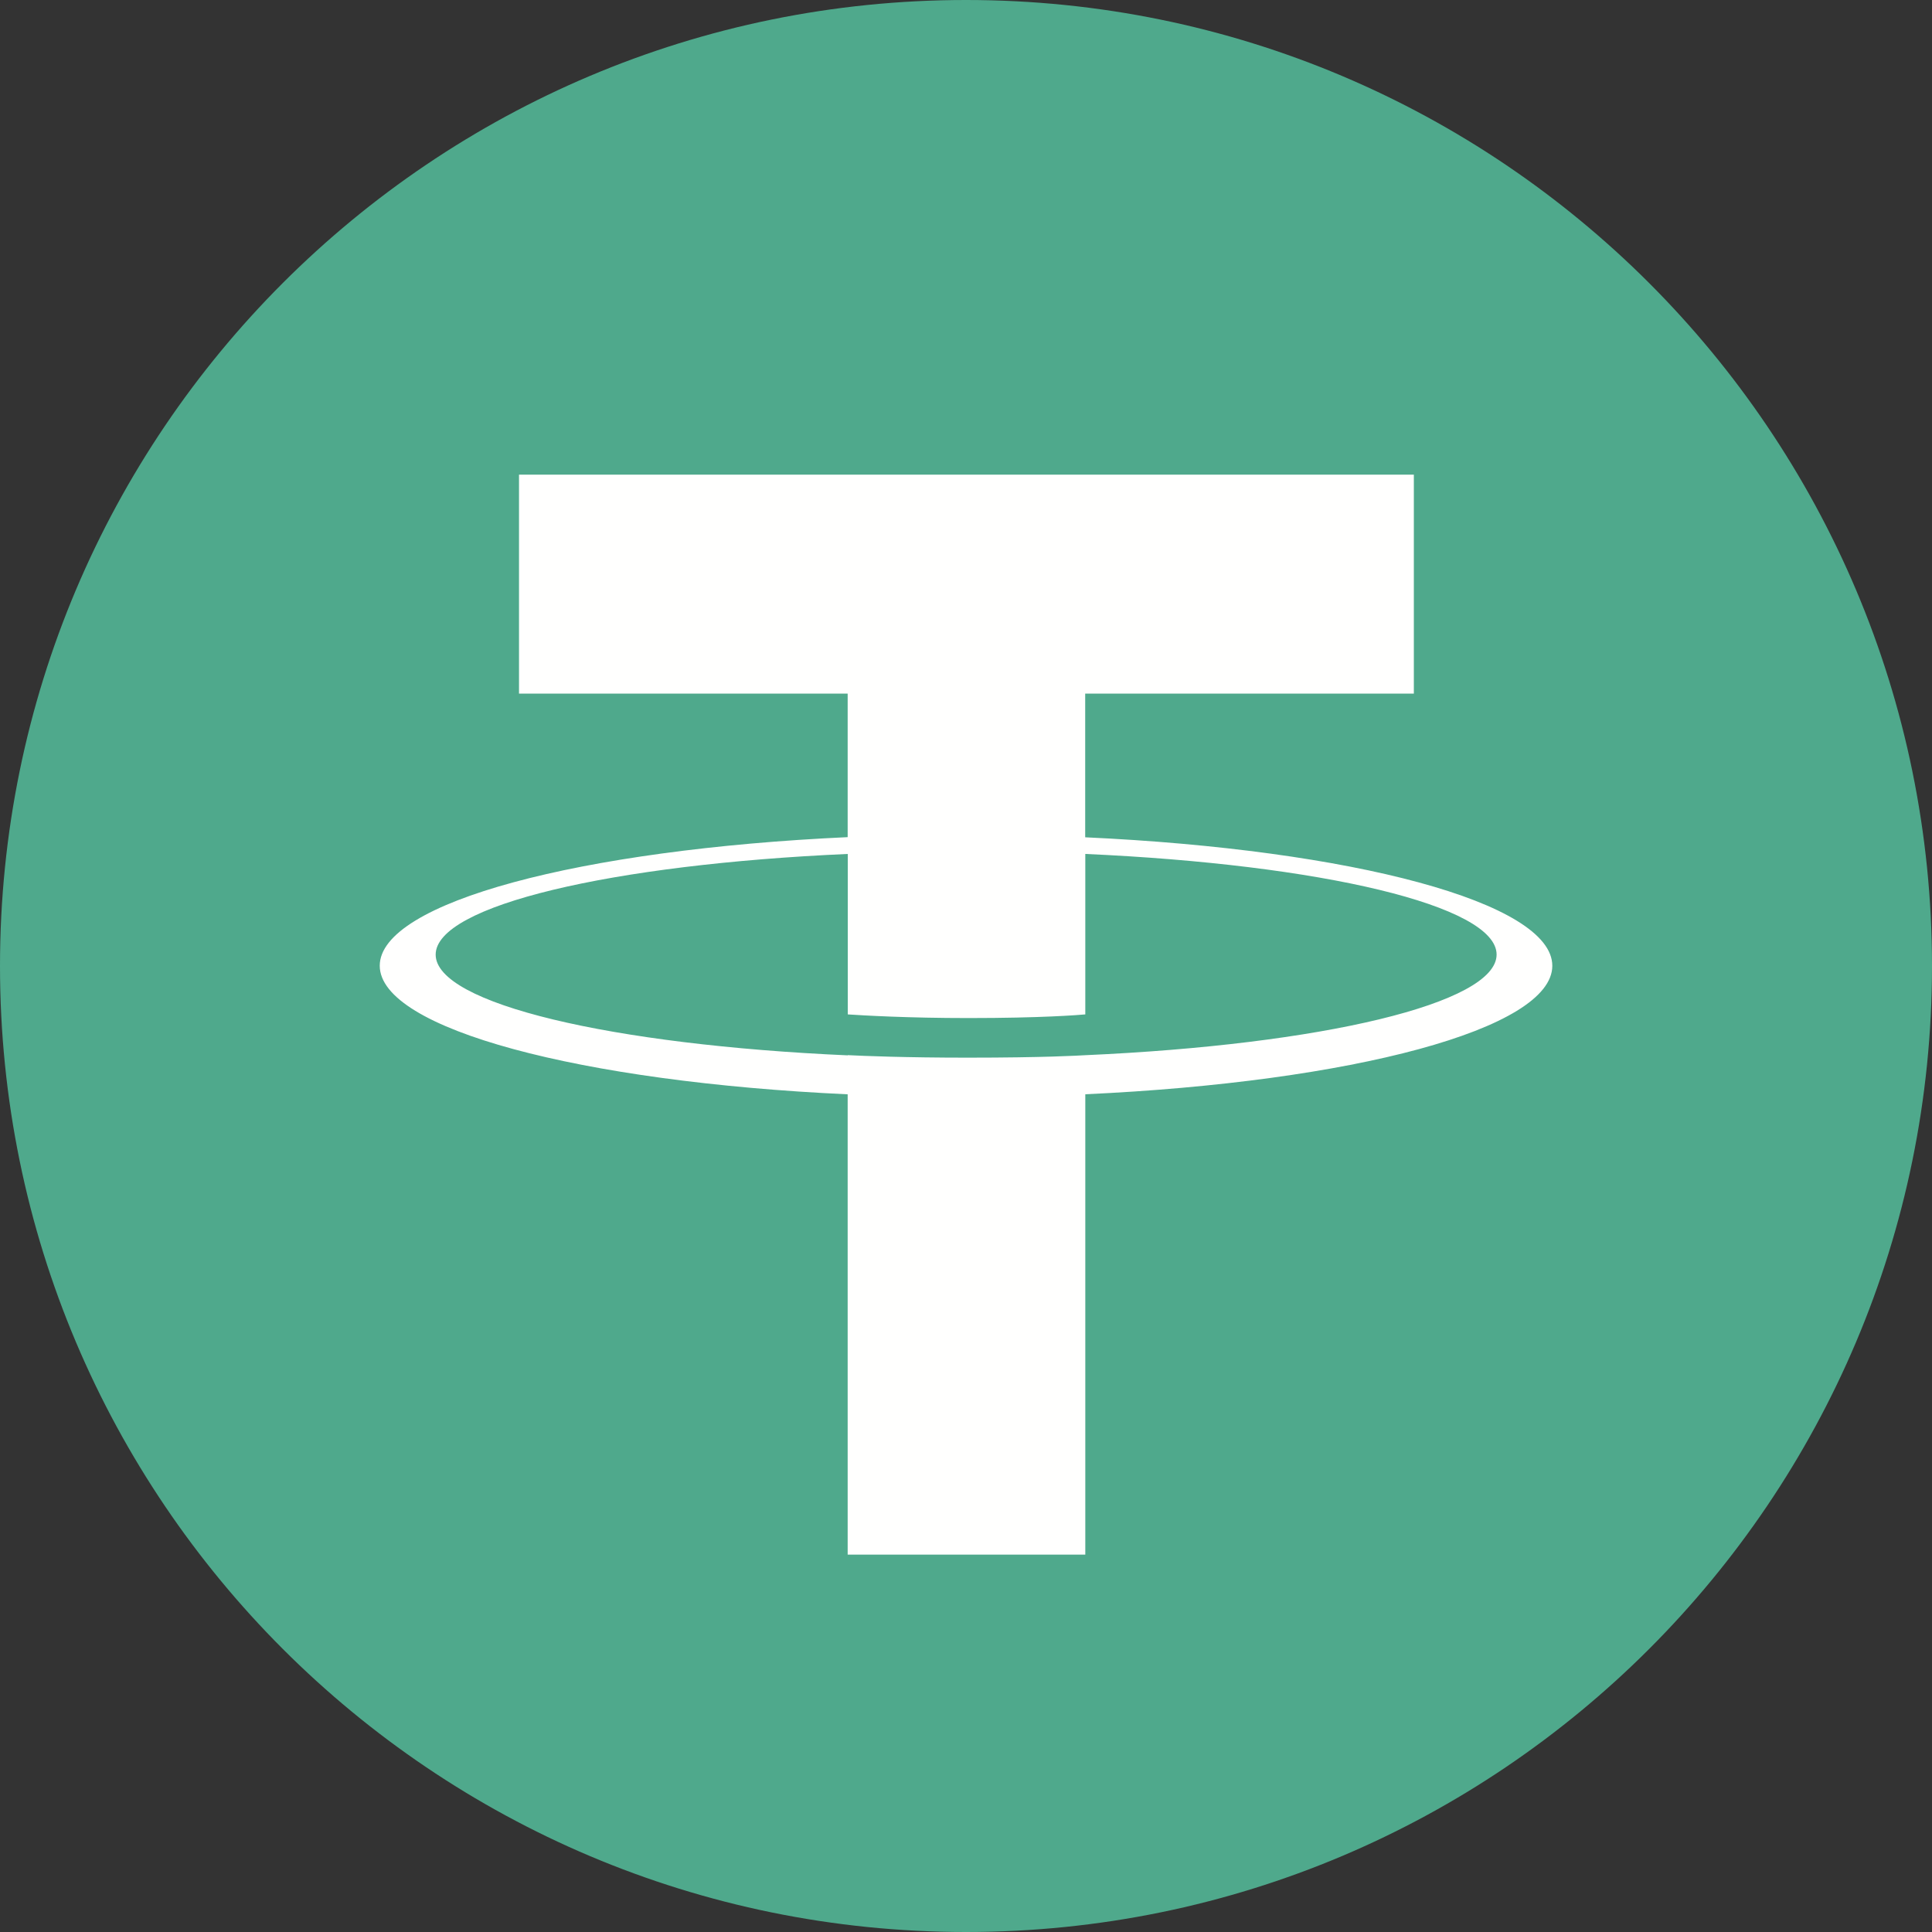 <?xml version="1.0" encoding="UTF-8"?>
<svg width="36px" height="36px" viewBox="0 0 36 36" version="1.1" xmlns="http://www.w3.org/2000/svg" xmlns:xlink="http://www.w3.org/1999/xlink">
    <rect x="0" y="0" width="36" height="36" fill="#333333" stroke="none"/>
    <title>Tether</title>
    <g id="Tether" stroke="none" stroke-width="1" fill="none" fill-rule="evenodd">
        <g id="编组-9">
            <path d="M18,0 C27.94,0 36,8.059 36,18 C36,27.941 27.94,36 18,36 C8.06,36 0,27.943 0,18 C0,8.057 8.058,0 18,0" id="Fill-55" fill="#4FA98C"></path>
            <path d="M20.223,19.664 L20.223,19.662 C20.098,19.669 19.456,19.708 18.027,19.708 C16.884,19.708 16.08,19.676 15.797,19.661 L15.797,19.665 C11.4,19.47 8.118,18.704 8.118,17.788 C8.118,16.872 11.401,16.107 15.797,15.912 L15.797,18.902 C16.085,18.921 16.908,18.97 18.045,18.97 C19.411,18.97 20.098,18.913 20.223,18.902 L20.223,15.912 C24.612,16.108 27.887,16.874 27.887,17.787 C27.887,18.7 24.61,19.467 20.223,19.662 M20.221,15.602 L20.221,12.924 L26.345,12.924 L26.345,8.844 L9.671,8.844 L9.671,12.924 L15.795,12.924 L15.795,15.599 C10.818,15.828 7.076,16.814 7.076,17.995 C7.076,19.175 10.82,20.161 15.795,20.391 L15.795,28.968 L20.223,28.968 L20.223,20.39 C25.191,20.161 28.925,19.176 28.925,17.996 C28.925,16.816 25.191,15.831 20.223,15.602" id="Fill-56" fill="#FFFFFE"></path>
        </g>
    </g>
</svg>